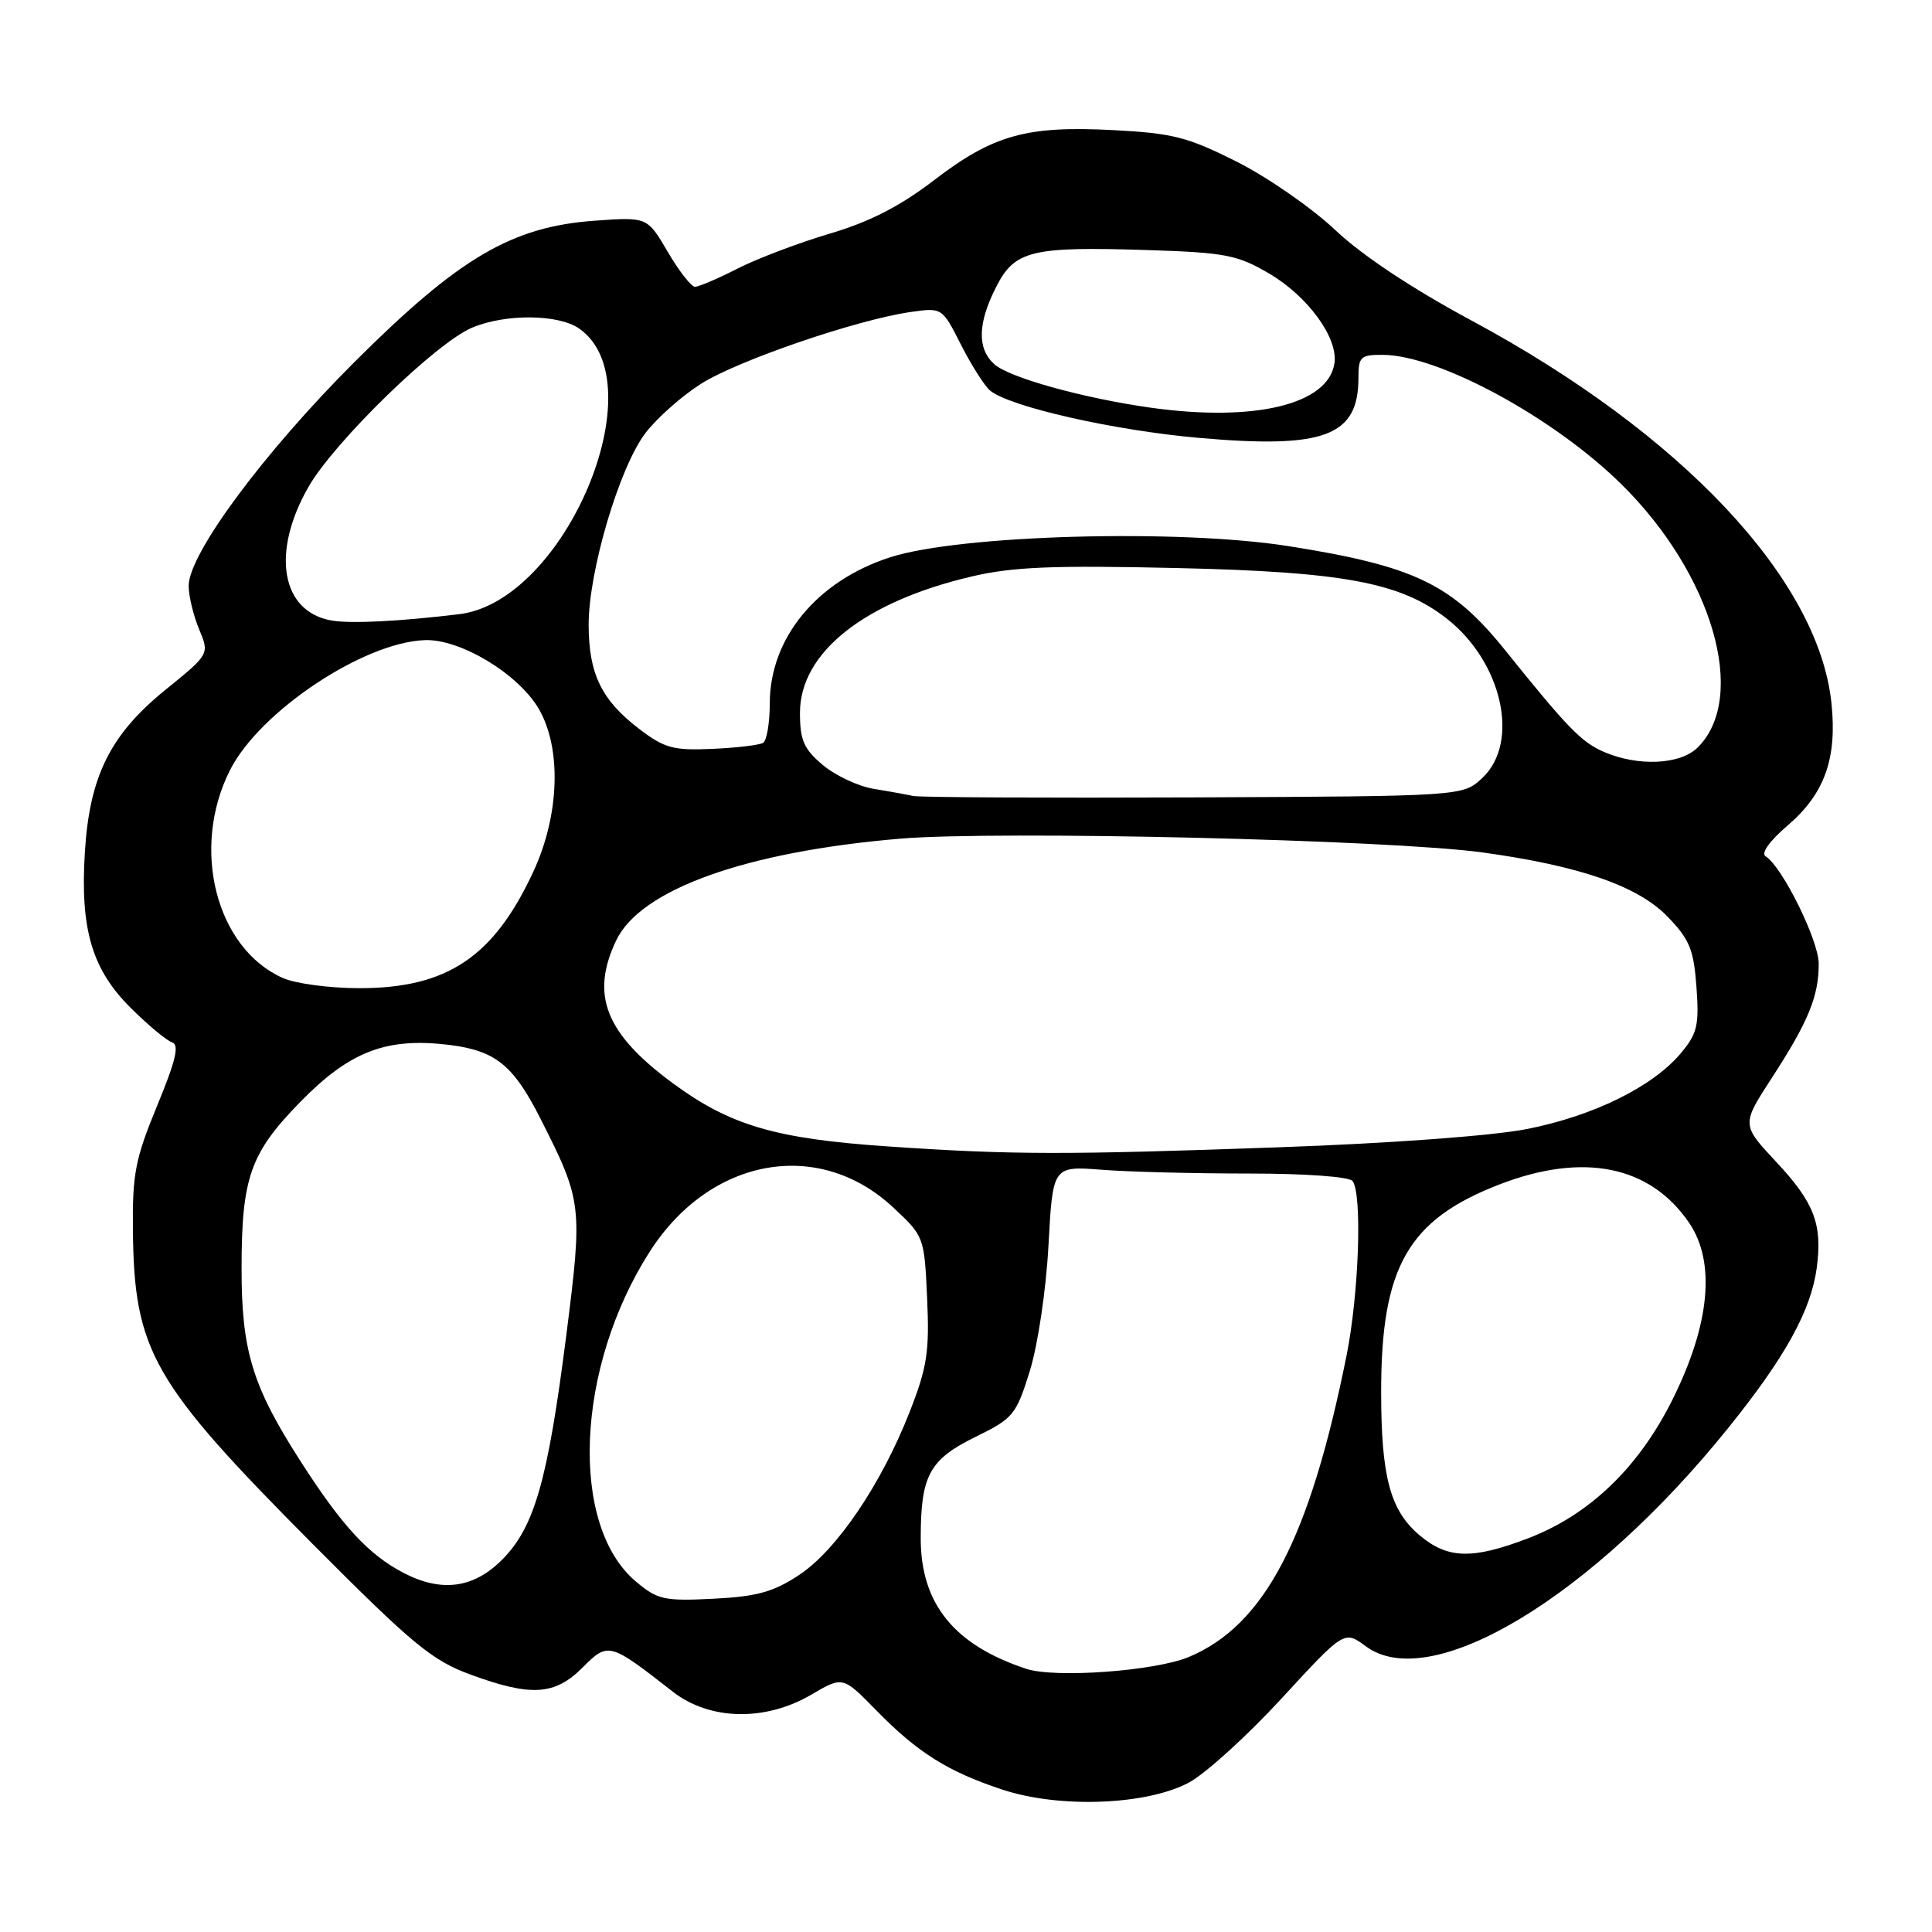 <?xml version="1.0" encoding="UTF-8" standalone="no"?>
<!DOCTYPE svg PUBLIC "-//W3C//DTD SVG 1.1//EN" "http://www.w3.org/Graphics/SVG/1.1/DTD/svg11.dtd" >
<svg xmlns="http://www.w3.org/2000/svg" xmlns:xlink="http://www.w3.org/1999/xlink" version="1.1" viewBox="0 0 256 256">
 <g >
 <path fill="currentColor"
d=" M 157.50 236.22 C 159.70 235.05 165.24 230.03 169.81 225.06 C 178.12 216.03 178.12 216.03 180.99 218.15 C 189.59 224.51 210.97 211.62 229.01 189.20 C 236.56 179.83 239.97 173.65 240.73 167.99 C 241.50 162.22 240.40 159.34 235.33 153.93 C 230.75 149.02 230.75 149.02 234.82 142.76 C 239.63 135.35 241.00 131.99 240.99 127.68 C 240.98 124.59 236.15 114.83 233.96 113.47 C 233.30 113.07 234.46 111.45 236.86 109.39 C 241.76 105.20 243.44 100.52 242.68 93.19 C 240.98 76.76 222.80 57.43 194.96 42.46 C 187.11 38.24 180.44 33.81 176.94 30.49 C 173.87 27.59 168.02 23.52 163.94 21.46 C 157.40 18.16 155.41 17.65 147.50 17.24 C 135.99 16.64 131.59 17.87 123.71 23.92 C 119.24 27.34 115.20 29.41 109.94 30.96 C 105.85 32.17 100.36 34.25 97.75 35.58 C 95.14 36.91 92.59 38.00 92.09 38.00 C 91.60 38.00 89.97 35.92 88.48 33.37 C 85.77 28.75 85.77 28.75 78.85 29.24 C 67.81 30.03 60.85 34.12 46.96 47.98 C 34.96 59.96 25.00 73.40 25.00 77.62 C 25.00 78.96 25.62 81.55 26.38 83.37 C 27.76 86.67 27.76 86.67 21.99 91.35 C 14.60 97.32 11.85 102.86 11.24 113.00 C 10.62 123.16 12.19 128.47 17.35 133.58 C 19.63 135.85 22.09 137.89 22.81 138.12 C 23.79 138.44 23.29 140.54 20.82 146.52 C 17.93 153.52 17.53 155.55 17.61 163.00 C 17.78 179.05 20.15 183.19 41.46 204.62 C 54.62 217.84 57.22 220.00 62.29 221.87 C 70.35 224.84 73.51 224.65 77.19 220.96 C 80.60 217.55 80.75 217.60 89.14 224.15 C 94.03 227.97 101.40 228.13 107.50 224.55 C 111.68 222.10 111.68 222.10 116.09 226.61 C 121.58 232.22 125.59 234.75 132.84 237.14 C 140.39 239.63 151.85 239.20 157.50 236.22 Z  M 135.99 221.13 C 126.42 217.97 122.00 212.51 122.00 203.83 C 122.00 195.51 123.14 193.40 129.25 190.40 C 134.27 187.94 134.64 187.49 136.46 181.65 C 137.53 178.18 138.61 170.92 138.93 165.00 C 139.50 154.50 139.50 154.50 146.00 155.00 C 149.57 155.28 158.35 155.50 165.50 155.50 C 173.01 155.50 178.81 155.92 179.23 156.50 C 180.52 158.25 180.06 171.51 178.42 179.64 C 173.54 203.93 167.55 215.37 157.52 219.56 C 153.04 221.43 139.82 222.39 135.99 221.13 Z  M 84.27 209.57 C 75.39 202.10 76.28 181.15 86.12 165.81 C 94.11 153.37 108.47 150.77 118.35 159.99 C 122.45 163.81 122.48 163.89 122.85 172.04 C 123.17 179.11 122.85 181.18 120.54 187.07 C 116.78 196.67 110.86 205.41 105.89 208.69 C 102.49 210.94 100.31 211.55 94.54 211.84 C 88.01 212.17 87.12 211.97 84.27 209.57 Z  M 53.50 208.43 C 48.84 206.01 45.31 202.19 39.79 193.57 C 33.44 183.68 32.00 178.96 32.01 168.09 C 32.01 156.03 33.16 152.78 39.83 145.97 C 46.38 139.28 51.25 137.43 59.57 138.46 C 65.67 139.23 68.02 141.13 71.61 148.22 C 77.15 159.15 77.22 159.73 75.04 176.90 C 72.58 196.23 70.82 202.38 66.50 206.70 C 62.74 210.46 58.49 211.02 53.50 208.43 Z  M 188.11 203.44 C 184.21 200.15 183.01 195.71 183.01 184.43 C 183.00 167.88 186.56 161.63 198.67 156.95 C 209.81 152.65 218.66 154.44 223.83 162.05 C 227.34 167.22 226.59 175.40 221.69 185.30 C 217.21 194.38 210.65 200.71 202.49 203.83 C 195.09 206.66 191.83 206.57 188.11 203.44 Z  M 117.70 151.91 C 102.78 150.90 96.77 149.14 89.16 143.54 C 80.23 136.96 78.20 131.85 81.65 124.61 C 84.87 117.85 98.80 112.86 119.25 111.13 C 132.26 110.04 184.26 111.27 196.50 112.96 C 209.36 114.74 217.03 117.40 220.95 121.45 C 223.88 124.47 224.43 125.82 224.79 130.79 C 225.16 135.88 224.90 136.97 222.69 139.59 C 218.96 144.02 211.10 147.88 202.29 149.61 C 197.76 150.50 184.04 151.51 169.50 152.02 C 140.97 153.04 134.16 153.03 117.70 151.91 Z  M 37.50 129.60 C 28.61 125.67 25.23 112.39 30.49 102.02 C 34.41 94.28 48.14 85.12 56.28 84.82 C 60.98 84.64 68.67 89.28 71.38 93.91 C 74.44 99.15 74.15 108.00 70.67 115.50 C 65.41 126.84 59.22 130.97 47.50 130.94 C 43.65 130.93 39.15 130.33 37.50 129.60 Z  M 121.00 105.47 C 120.17 105.29 117.83 104.86 115.78 104.53 C 113.73 104.19 110.70 102.77 109.03 101.37 C 106.51 99.25 106.00 98.09 106.00 94.45 C 106.00 86.48 114.50 79.73 128.74 76.39 C 134.17 75.11 139.53 74.89 156.00 75.27 C 178.04 75.77 185.58 77.19 191.68 81.95 C 199.05 87.70 201.44 98.36 196.42 103.08 C 193.84 105.50 193.84 105.50 158.17 105.66 C 138.55 105.74 121.83 105.66 121.00 105.47 Z  M 212.48 99.61 C 209.53 98.32 207.68 96.41 199.50 86.23 C 192.41 77.40 187.45 75.01 170.76 72.37 C 156.19 70.06 127.19 70.87 117.96 73.84 C 108.25 76.97 102.01 84.54 102.00 93.19 C 102.00 95.77 101.60 98.13 101.12 98.43 C 100.63 98.73 97.59 99.09 94.37 99.23 C 89.22 99.46 88.04 99.14 84.69 96.58 C 79.69 92.76 78.00 89.27 78.00 82.75 C 78.00 75.66 82.08 61.89 85.52 57.39 C 87.03 55.41 90.34 52.47 92.88 50.86 C 97.74 47.77 113.58 42.35 120.67 41.34 C 124.84 40.75 124.84 40.75 127.34 45.69 C 128.72 48.40 130.45 51.13 131.19 51.75 C 133.79 53.90 147.59 57.03 158.85 58.02 C 175.51 59.49 180.00 57.80 180.00 50.07 C 180.00 47.27 180.28 47.00 183.25 47.02 C 190.70 47.08 205.91 55.34 214.88 64.20 C 226.93 76.10 231.64 92.36 224.97 99.03 C 222.66 101.34 217.05 101.60 212.48 99.61 Z  M 44.00 82.23 C 37.25 81.11 35.87 73.24 40.89 64.49 C 44.32 58.52 57.81 45.39 62.57 43.41 C 67.01 41.55 74.01 41.62 76.75 43.54 C 87.05 50.75 74.91 79.67 60.86 81.38 C 53.04 82.33 46.55 82.66 44.00 82.23 Z  M 152.47 54.02 C 143.52 52.76 133.73 50.04 131.75 48.26 C 129.46 46.20 129.54 42.83 132.00 38.01 C 134.47 33.17 136.64 32.64 152.23 33.14 C 162.35 33.47 163.97 33.78 168.16 36.24 C 173.31 39.26 177.32 44.78 176.82 48.13 C 176.01 53.60 166.27 55.95 152.47 54.02 Z "/>
</g>
</svg>